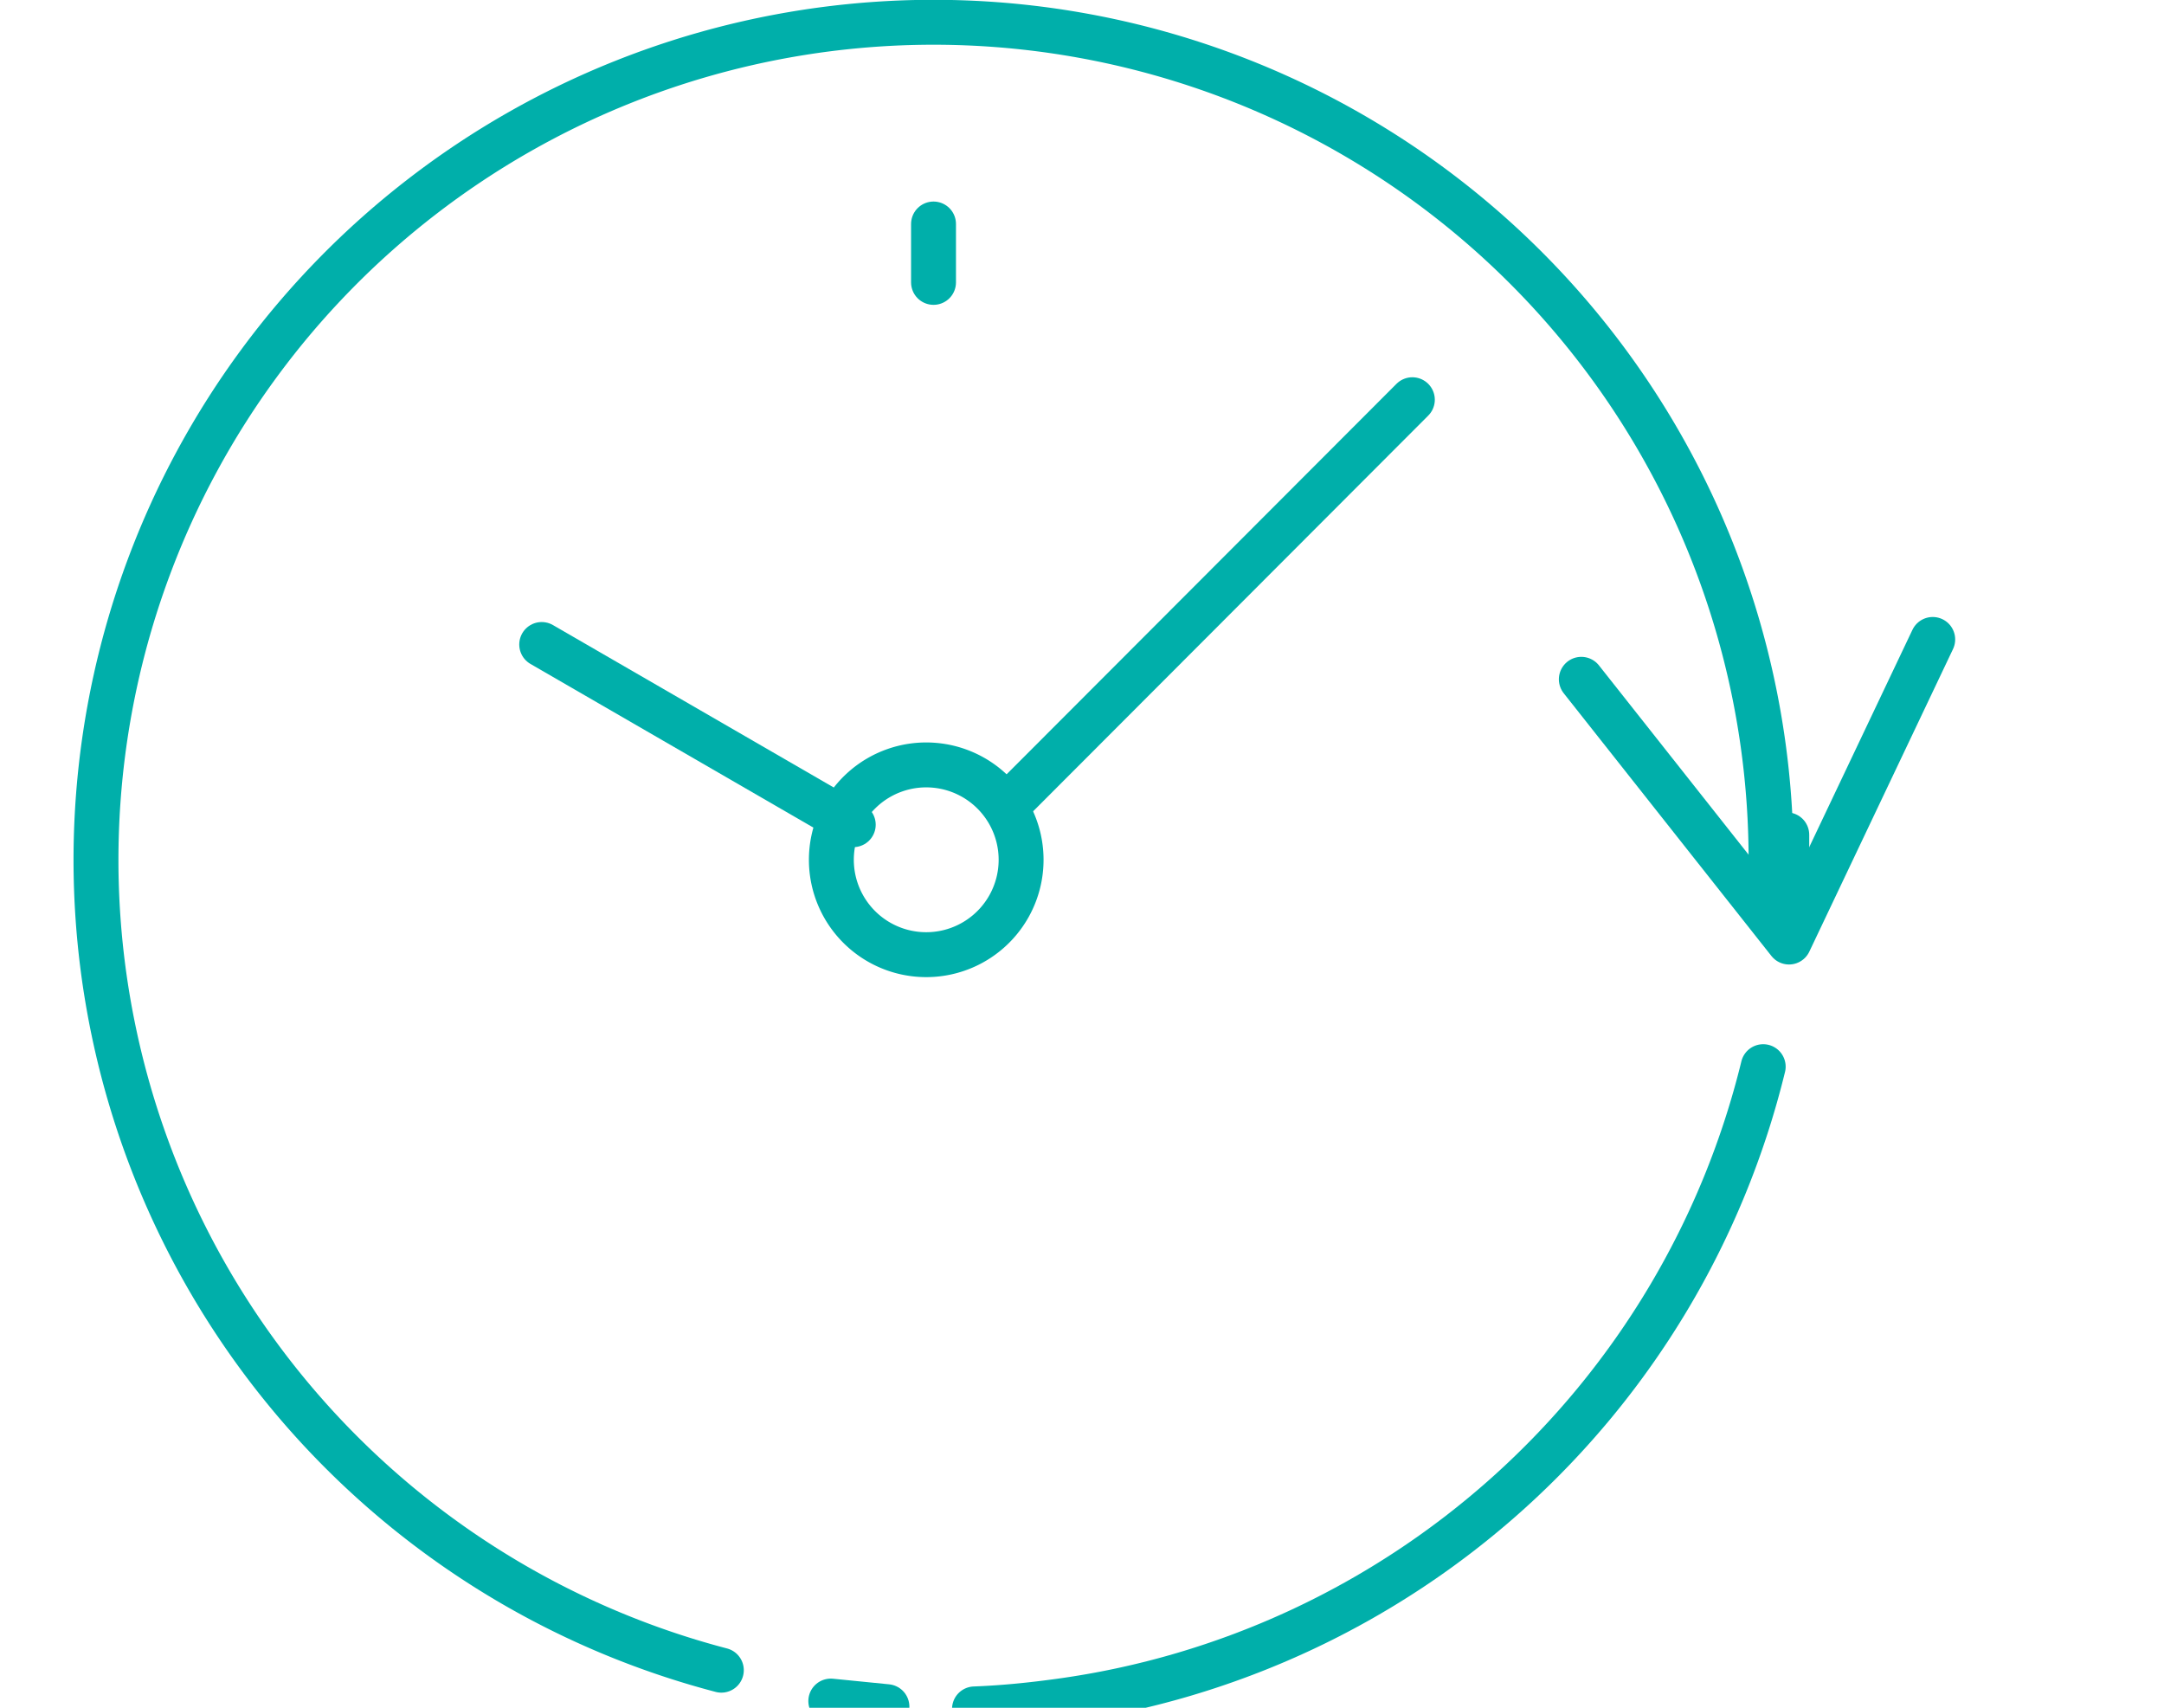 <svg id="Layer_1" data-name="Layer 1" xmlns="http://www.w3.org/2000/svg" viewBox="0 0 38.55 30.42"><defs><style>.cls-1{fill:none;stroke:#00afaa;stroke-linecap:round;stroke-linejoin:round;stroke-width:0.8px;}</style></defs><path class="cls-1" d="M12.85,29.75a14.92,14.92,0,1,1,18.7-14.43"/><line class="cls-1" x1="25.16" y1="7.12" x2="17.99" y2="14.3"/><line class="cls-1" x1="15.2" y1="14.69" x2="9.65" y2="11.48"/><path class="cls-1" d="M16.63,13.63a1.69,1.69,0,1,0,0,3.37,1.69,1.69,0,0,0,0-3.37Z"/><line class="cls-1" x1="16.63" y1="3.99" x2="16.63" y2="5.03"/><polyline class="cls-1" points="34.43 11.39 31.87 16.78 28.17 12.1"/><path class="cls-1" d="M31.83,14.87c0,.33,0,.67,0,1"/><path class="cls-1" d="M31.41,19a15,15,0,0,1-12.53,11.3c-.51.07-1,.12-1.52.14"/><path class="cls-1" d="M15.8,30.4l-1-.1"/></svg>
